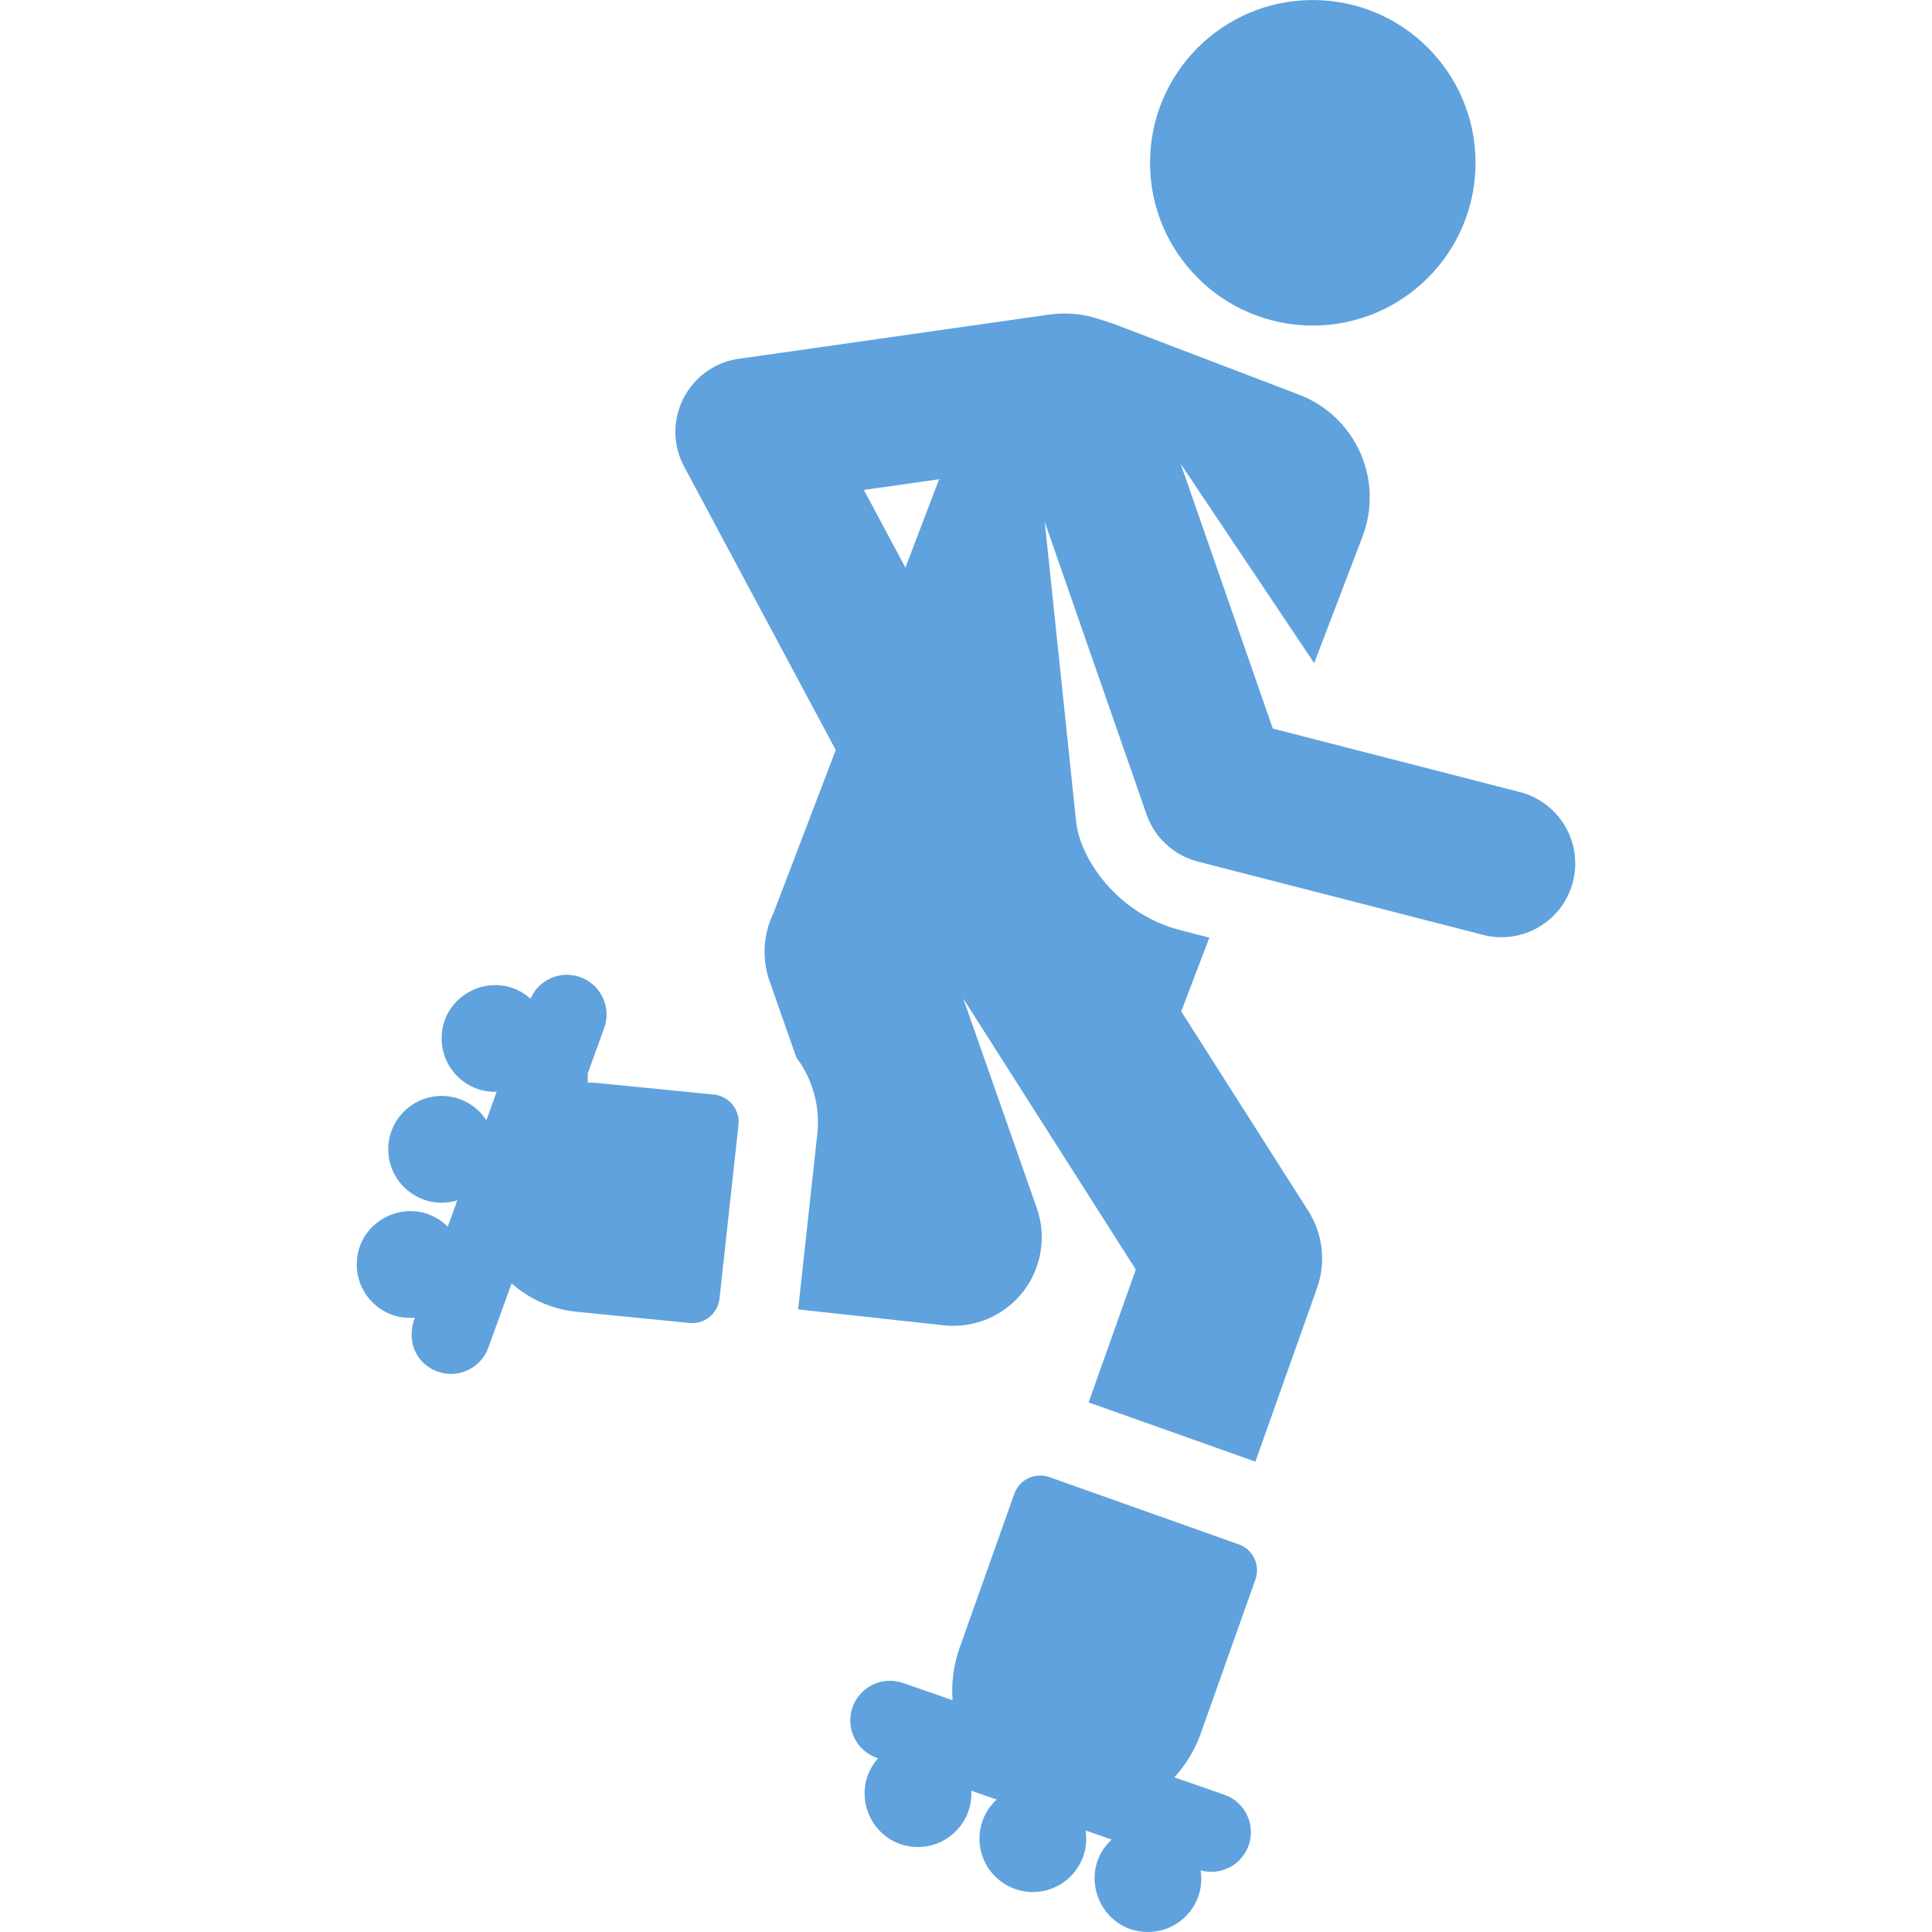 <?xml version="1.0" encoding="iso-8859-1"?>
<!-- Generator: Adobe Illustrator 18.0.0, SVG Export Plug-In . SVG Version: 6.00 Build 0)  -->
<!DOCTYPE svg PUBLIC "-//W3C//DTD SVG 1.1//EN" "http://www.w3.org/Graphics/SVG/1.1/DTD/svg11.dtd">
<svg version="1.1" id="Capa_1" xmlns="http://www.w3.org/2000/svg" xmlns:xlink="http://www.w3.org/1999/xlink" x="0px" y="0px"
	 viewBox="0 0 462.576 462.576" style="enable-background:new 0 0 462.576 462.576;" xml:space="preserve" fill="#5FA2DD">
<g id="XMLID_225_">
	<path id="XMLID_233_" d="M170.923,262.072l-27.187-2.703c-1.012-0.11-2.017-0.164-3.012-0.164v-2.209l0,0l3.939-10.866
		c1.77-4.882-0.734-10.371-5.694-12.168c-4.754-1.723-9.969,0.586-11.945,5.163c-8.204-7.333-21.283-1.514-21.283,9.521
		c0,7.011,5.772,12.988,13.176,12.76l-2.468,6.808c-2.28-3.5-6.22-5.818-10.709-5.818c-6.931,0-12.78,5.637-12.78,12.78
		c0,8.558,8.303,14.746,16.537,12.216l-2.288,6.312c-8.053-8.008-21.789-2.267-21.789,9.061c0,7.398,6.306,13.38,13.893,12.723
		c-2.28,6.288,0.887,11.254,5.429,12.9c5.039,1.827,10.434-0.907,12.169-5.694l5.591-15.424c4.12,3.663,9.372,6.132,15.269,6.776
		l27.313,2.715c3.589,0.357,6.797-2.244,7.189-5.831l4.539-41.599C177.207,265.695,174.559,262.433,170.923,262.072z"/>
	<path id="XMLID_231_" d="M296.59,369.762l-45.338-16.098c-3.424-1.216-7.184,0.576-8.399,3.997l-13.099,36.891
		c-1.473,4.148-1.99,8.402-1.68,12.526l-11.872-4.129c-4.962-1.726-10.38,0.928-12.093,5.852c-1.724,4.956,0.896,10.37,5.853,12.093
		l0.266,0.093c-7.264,8.21-1.447,21.235,9.565,21.235c6.964,0,12.78-5.655,12.78-12.78c0-0.235-0.023-0.465-0.035-0.697l6.078,2.114
		c-2.517,2.334-4.102,5.659-4.102,9.363c0,7.058,5.722,12.78,12.78,12.78c7.058,0,12.779-5.722,12.779-12.78
		c0-0.668-0.067-1.318-0.165-1.958l6.258,2.176c-8.529,7.924-2.815,22.134,8.687,22.134c7.708,0,13.842-6.84,12.612-14.754
		c4.857,1.353,9.873-1.319,11.511-6.027c1.719-4.942-0.892-10.369-5.853-12.093l-11.958-4.159c2.716-2.948,4.9-6.475,6.326-10.49
		l13.098-36.891C301.803,374.738,300.013,370.978,296.59,369.762z"/>
	<circle id="XMLID_230_" cx="314.318" cy="38.978" r="38.967"/>
	<path id="XMLID_227_" d="M363.893,189.641l-59.147-15.202l-22.071-63.415l31.976,47.745l11.569-30.299
		c5.186-13.582-1.62-28.796-15.202-33.982l-43.855-16.745c-4.579-1.513-8.377-3.214-15.357-2.505l-74.927,10.668
		c-12.117,1.726-18.86,14.997-13.079,25.806l36.302,67.869l-14.883,38.978c-2.409,4.918-2.928,10.759-0.97,16.334l6.428,18.312
		c3.19,4.23,4.99,9.403,5.152,14.677c0.036,1.168-0.003,2.34-0.131,3.508v0l-4.539,41.598c-0.019,0.175-0.047,0.347-0.069,0.521
		l34.853,3.803c7.265,0.793,14.386-2.213,18.892-7.889c4.524-5.7,5.807-13.323,3.396-20.189l-17.614-50.174l41.326,64.905
		l-11.294,31.812l39.929,14.177l14.755-41.557c2.184-6.149,1.411-12.962-2.094-18.467l-30.424-47.783l6.742-17.657l-6.987-1.796
		c-15.217-3.911-24.01-17.286-24.916-25.946l-7.516-71.791l24.373,70.026c1.924,5.527,6.493,9.808,12.279,11.296l68.315,17.558
		c9.461,2.433,19.071-3.278,21.494-12.704C379.024,201.692,373.337,192.068,363.893,189.641z M206.835,117.307l18.024-2.566
		l-8.079,21.159L206.835,117.307z"/>
</g>
<g>
</g>
<g>
</g>
<g>
</g>
<g>
</g>
<g>
</g>
<g>
</g>
<g>
</g>
<g>
</g>
<g>
</g>
<g>
</g>
<g>
</g>
<g>
</g>
<g>
</g>
<g>
</g>
<g>
</g>
</svg>
